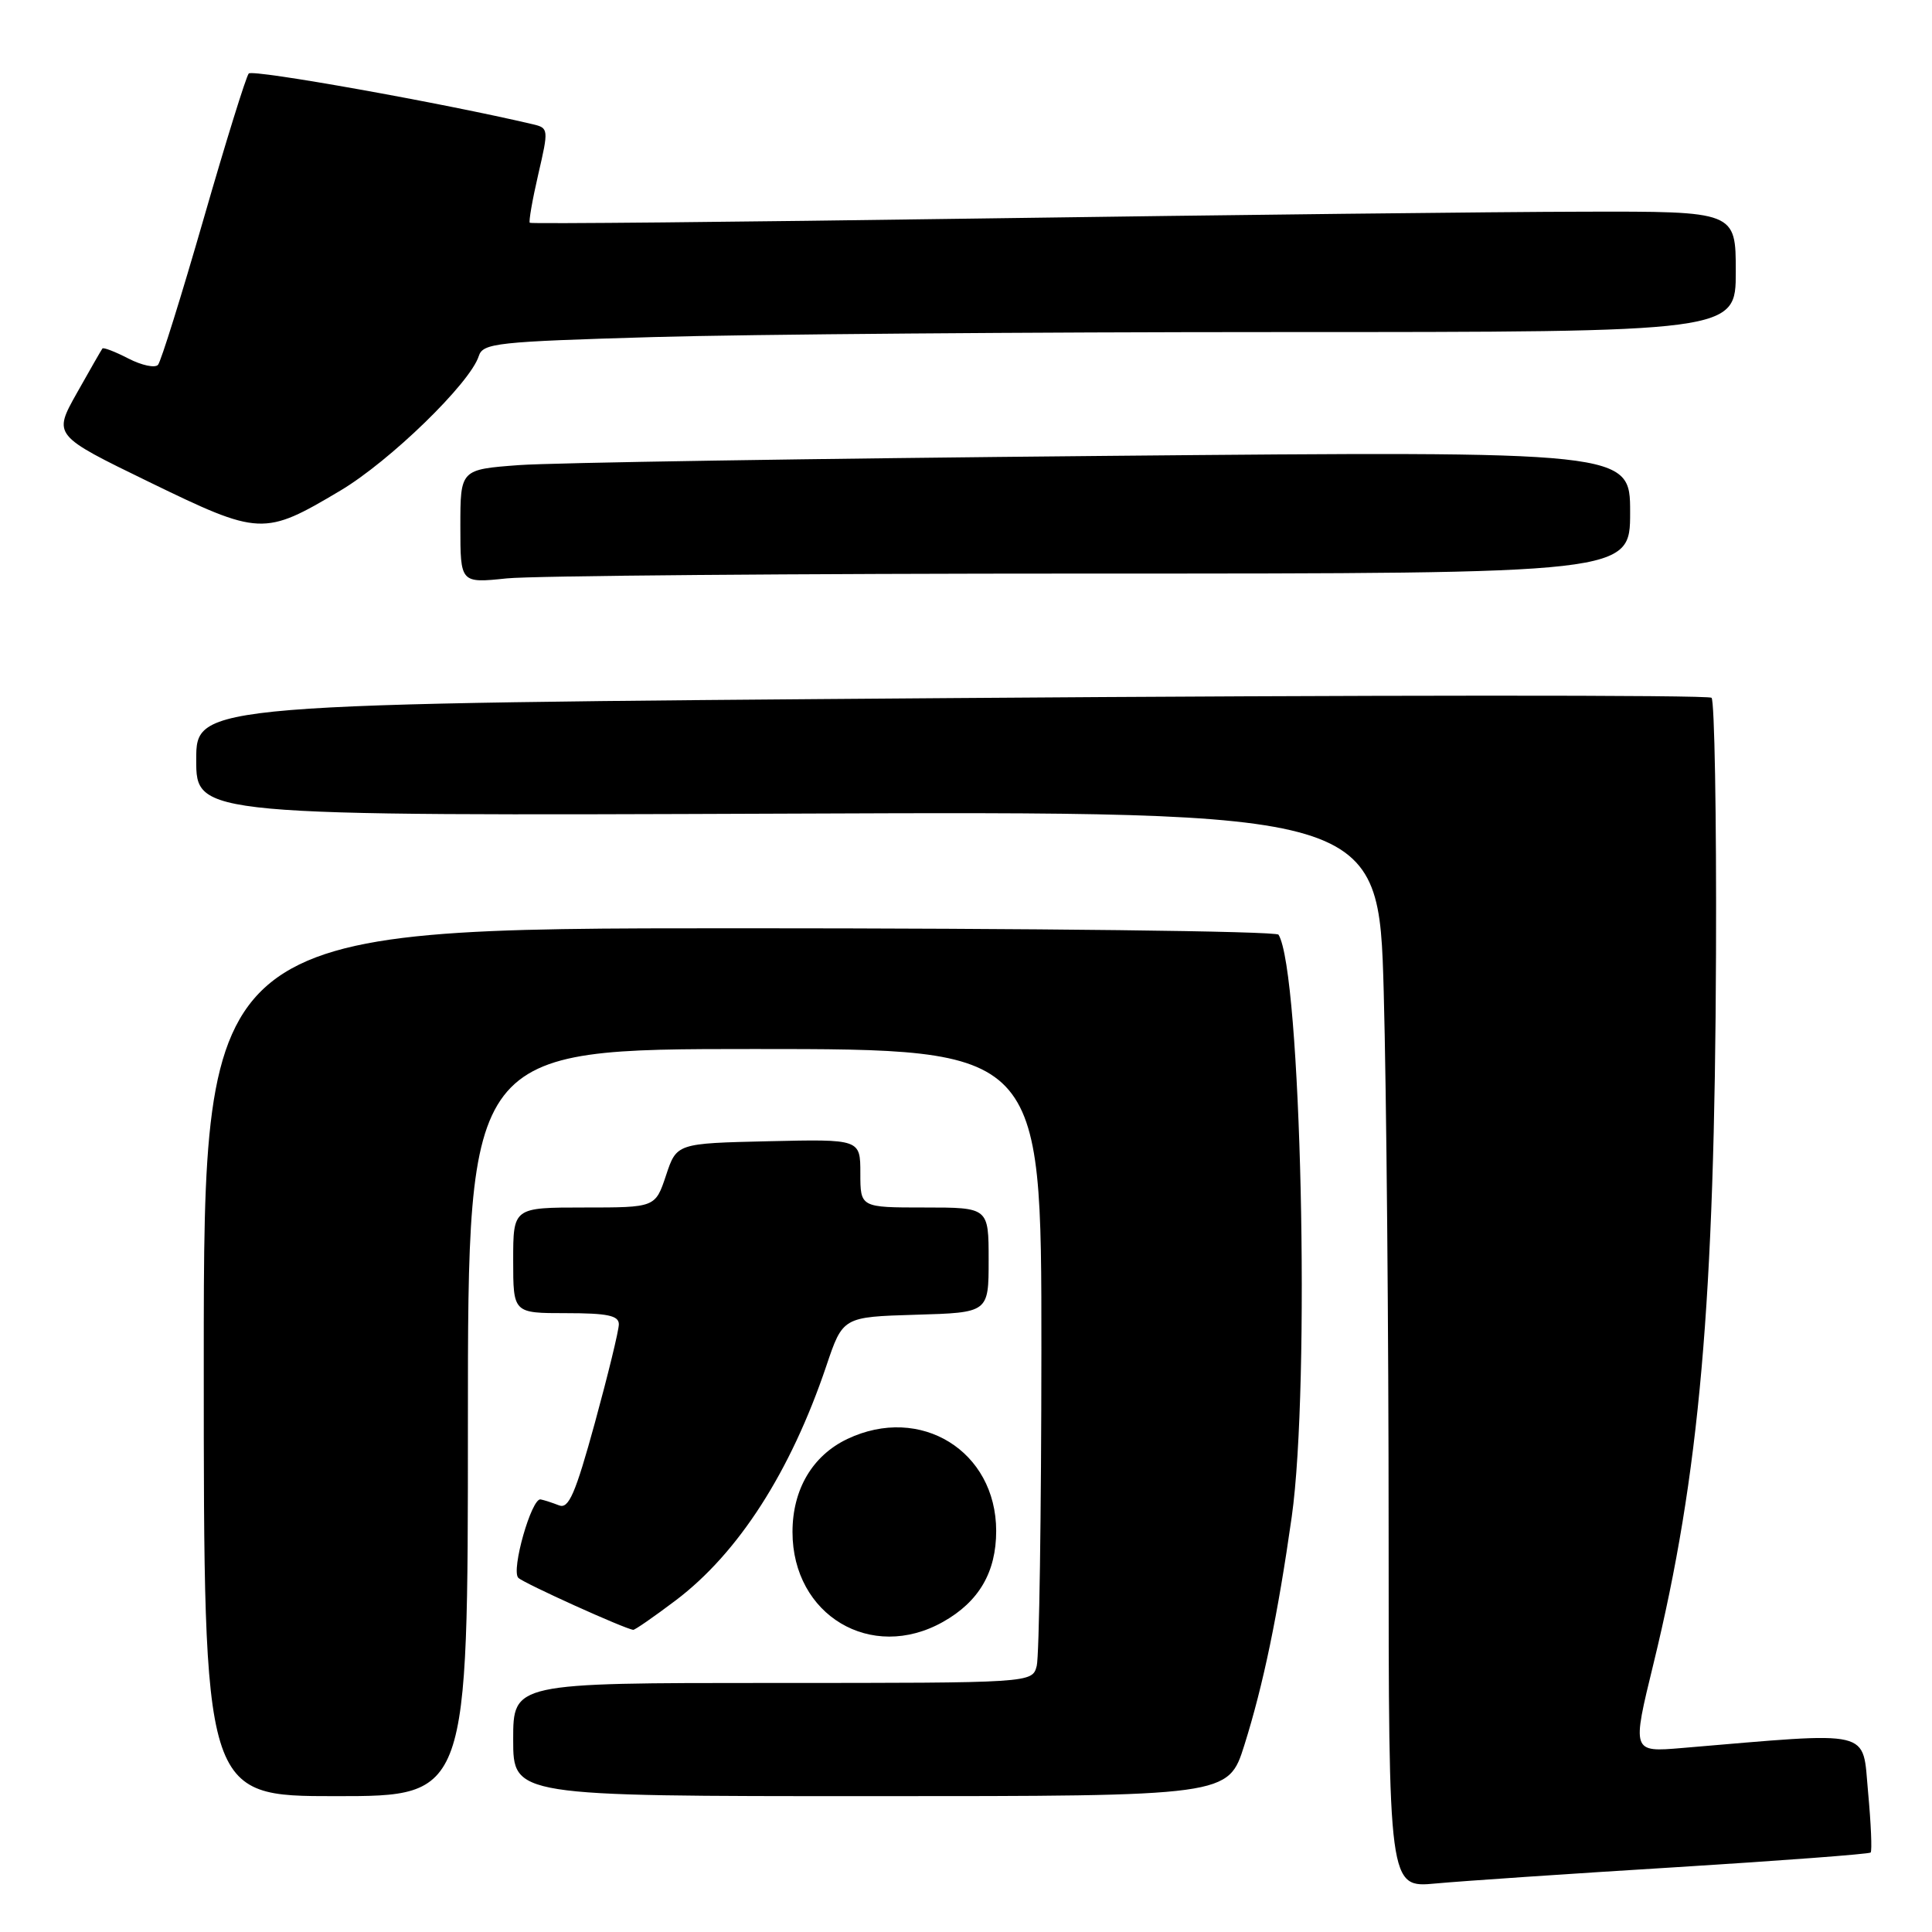 <?xml version="1.0" encoding="UTF-8" standalone="no"?>
<!DOCTYPE svg PUBLIC "-//W3C//DTD SVG 1.1//EN" "http://www.w3.org/Graphics/SVG/1.1/DTD/svg11.dtd" >
<svg xmlns="http://www.w3.org/2000/svg" xmlns:xlink="http://www.w3.org/1999/xlink" version="1.1" viewBox="0 0 256 256">
 <g >
 <path fill="currentColor"
d=" M 221.99 247.42 C 236.02 246.55 247.66 245.67 247.87 245.47 C 248.07 245.26 247.92 241.66 247.53 237.46 C 246.74 229.03 248.54 229.46 222.87 231.62 C 216.23 232.18 216.23 232.18 219.10 220.43 C 225.20 195.41 227.21 172.58 227.38 126.33 C 227.45 108.09 227.18 92.85 226.79 92.46 C 226.40 92.07 181.07 92.09 126.04 92.50 C 26.00 93.25 26.00 93.25 26.00 100.68 C 26.00 108.11 26.00 108.11 104.35 107.81 C 182.69 107.50 182.69 107.50 183.35 131.41 C 183.71 144.56 184.00 176.66 184.00 202.74 C 184.00 250.16 184.00 250.16 190.25 249.57 C 193.69 249.25 207.97 248.28 221.99 247.42 Z  M 62.00 188.50 C 62.00 139.00 62.00 139.00 100.00 139.00 C 138.00 139.00 138.00 139.00 137.99 178.75 C 137.98 200.61 137.70 219.51 137.37 220.75 C 136.77 223.00 136.77 223.00 102.38 223.00 C 68.00 223.00 68.00 223.00 68.00 230.50 C 68.00 238.00 68.00 238.00 115.37 238.00 C 162.75 238.00 162.75 238.00 164.88 231.25 C 167.40 223.24 169.32 213.98 171.16 201.00 C 173.65 183.37 172.41 128.71 169.41 123.85 C 169.12 123.38 136.96 123.00 97.94 123.00 C 27.00 123.00 27.00 123.00 27.00 180.50 C 27.00 238.00 27.00 238.00 44.50 238.00 C 62.00 238.00 62.00 238.00 62.00 188.50 Z  M 124.95 214.91 C 129.72 212.23 132.00 208.32 132.00 202.85 C 131.99 192.26 121.97 186.07 112.28 190.67 C 107.66 192.87 105.01 197.35 105.01 203.00 C 105.01 214.03 115.44 220.26 124.95 214.91 Z  M 89.52 212.07 C 97.84 205.79 104.75 195.03 109.49 181.00 C 111.68 174.50 111.68 174.50 121.34 174.21 C 131.00 173.93 131.00 173.93 131.00 166.96 C 131.00 160.00 131.00 160.00 122.50 160.00 C 114.00 160.00 114.00 160.00 114.00 155.47 C 114.00 150.94 114.00 150.94 101.83 151.22 C 89.66 151.50 89.66 151.50 88.25 155.75 C 86.83 160.00 86.83 160.00 77.42 160.00 C 68.00 160.00 68.00 160.00 68.00 167.00 C 68.00 174.00 68.00 174.00 75.00 174.00 C 80.50 174.00 82.00 174.32 82.00 175.47 C 82.00 176.29 80.57 182.15 78.83 188.51 C 76.24 197.94 75.36 199.97 74.08 199.47 C 73.21 199.13 72.11 198.77 71.64 198.68 C 70.44 198.43 67.69 208.09 68.68 209.07 C 69.40 209.79 82.85 215.87 83.91 215.96 C 84.13 215.98 86.66 214.23 89.52 212.07 Z  M 144.65 76.00 C 216.00 76.00 216.00 76.00 216.00 67.88 C 216.00 59.77 216.00 59.77 146.25 60.41 C 107.89 60.76 73.01 61.31 68.75 61.63 C 61.00 62.21 61.00 62.21 61.00 69.75 C 61.00 77.28 61.00 77.28 67.15 76.64 C 70.53 76.29 105.40 76.00 144.65 76.00 Z  M 45.08 65.02 C 51.65 61.12 62.30 50.77 63.44 47.18 C 63.99 45.46 65.78 45.27 86.68 44.66 C 99.13 44.30 136.48 44.00 169.66 44.00 C 230.00 44.00 230.00 44.00 230.00 36.00 C 230.00 28.00 230.00 28.00 209.75 28.05 C 198.61 28.07 162.73 28.48 130.00 28.95 C 97.27 29.42 70.37 29.68 70.20 29.52 C 70.04 29.37 70.54 26.48 71.32 23.11 C 72.71 17.12 72.69 16.96 70.62 16.47 C 58.79 13.68 33.47 9.15 32.96 9.74 C 32.60 10.16 29.91 18.82 26.98 29.00 C 24.05 39.17 21.33 47.88 20.94 48.34 C 20.55 48.79 18.79 48.42 17.02 47.51 C 15.26 46.60 13.70 46.00 13.57 46.18 C 13.44 46.35 11.91 49.01 10.18 52.09 C 7.04 57.68 7.04 57.68 19.77 63.87 C 34.44 71.00 34.97 71.03 45.08 65.02 Z "/>
</g>
</svg>